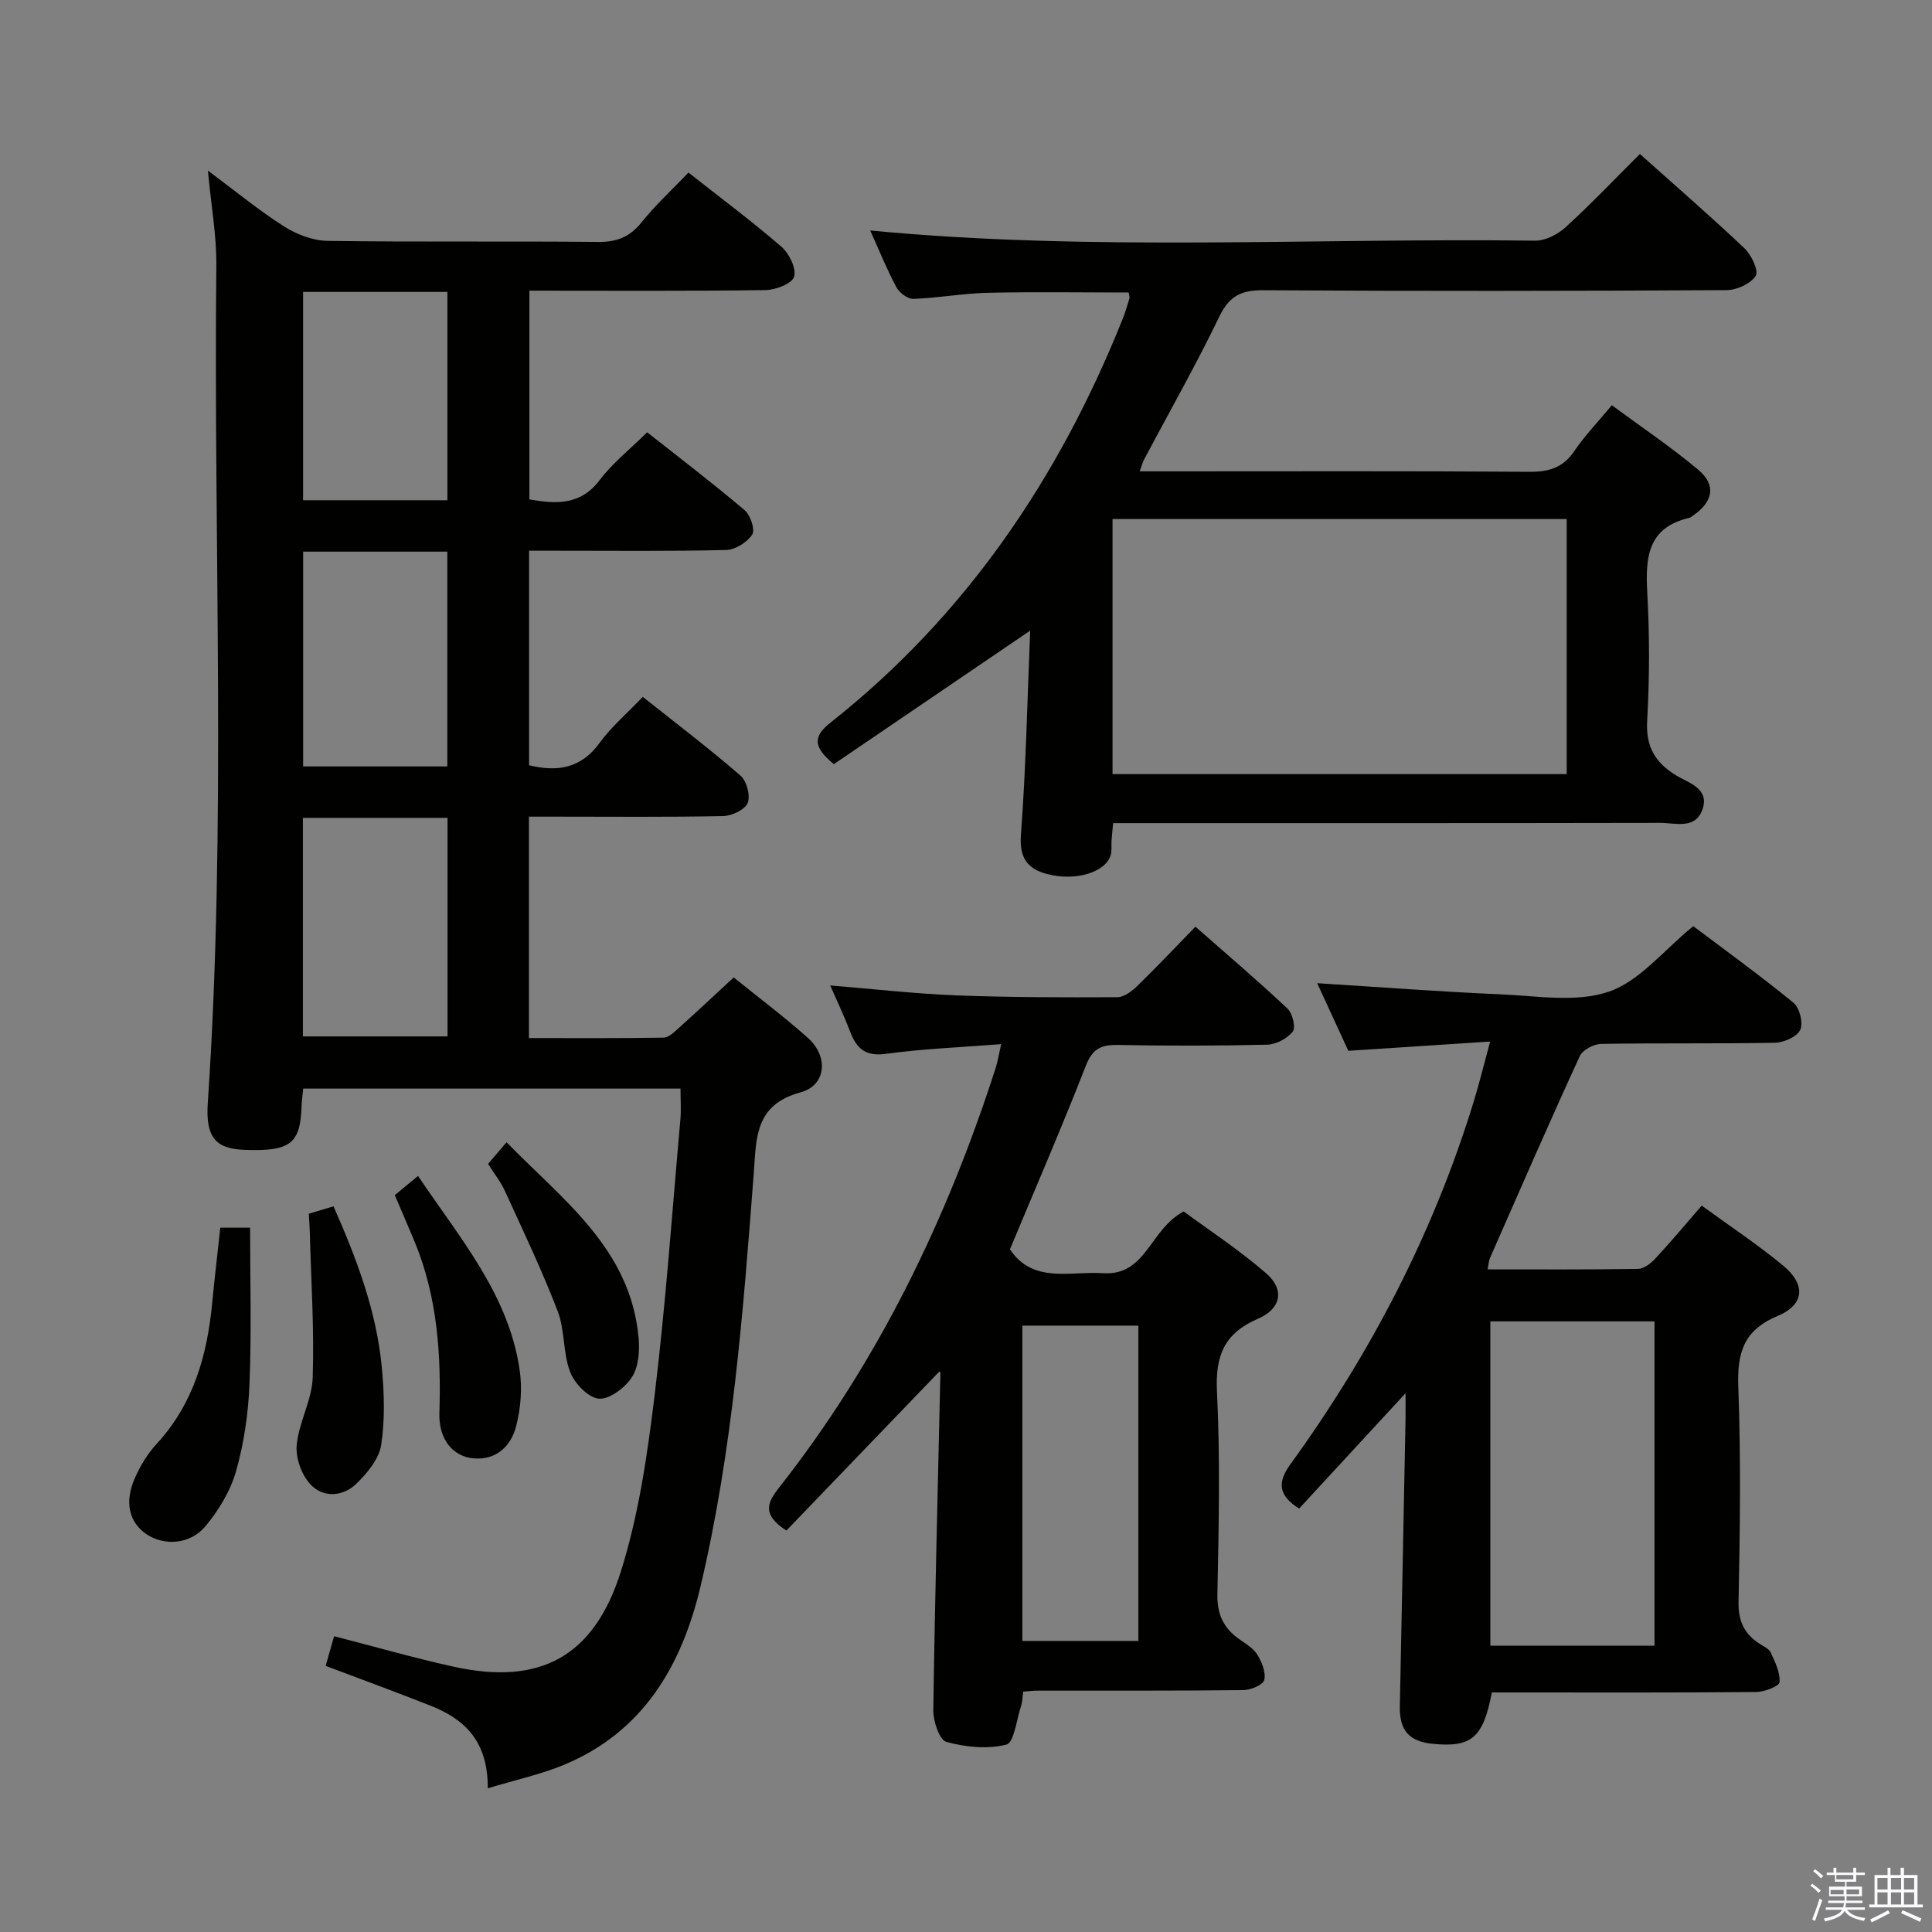 <svg enable-background="new 0 0 400 400" viewBox="0 0 400 400" xmlns="http://www.w3.org/2000/svg"><rect x="0" y="0" width="400" height="400" fill="#808080" stroke="none"/><path d="m374.8 390.4.4-.4c.7.5 1.3 1 1.8 1.4l-.5.5c-.5-.6-1.1-1.1-1.7-1.5zm1 7.3-.6-.3c.5-1.4 1.1-2.8 1.5-4.3.2.1.4.2.6.3-.5 1.3-1 2.8-1.5 4.3zm-.4-10.3.4-.4c.4.3 1 .8 1.7 1.4l-.5.5c-.4-.5-1-1-1.6-1.5zm2.5.3h1.7v-1h.6v1h3.5v-1h.6v1h1.8v.5h-1.8v1.4h-2v1h3.2v2h-3.2v.9h3.3v.5h-3.4c0 .3-.1.6-.1.9h4v.5h-3.7c.7.9 1.9 1.5 3.8 1.7-.1.2-.2.4-.3.6-2.1-.4-3.5-1.1-4-2.1-.4 1-1.8 1.7-4 2.2-.1-.2-.2-.4-.3-.6 2.1-.4 3.4-1 3.8-1.8h-3.4v-.5h3.6c.1-.3.1-.6.2-.9h-3.3v-.5h3.4c0-.3 0-.6 0-.9h-3.2v-2h3.3v-1h-2.1v-1.4h-1.7v-.5zm1.1 3.5v1h2.7c0-.3 0-.4 0-.4 0-.2 0-.2 0-.2 0-.1 0-.2 0-.3h-2.7zm1.2-3v.9h3.5v-.9zm4.7 3h-2.6v.6.4h2.6z" fill="#fbfafc"/><path d="m393.6 386.7h.6v1.5h2.8v6.1h1.1v.6h-11.1v-.6h1.1v-6.1h2.7v-1.5h.6v1.5h2.1v-1.5zm-2.7 8.8.4.6c-1.2.6-2.5 1.3-3.8 1.9-.1-.2-.2-.4-.3-.6 1.2-.6 2.5-1.2 3.7-1.9zm-2.2-6.7v2.4h2.1v-2.4zm0 3v2.5h2.1v-2.5zm2.8-3v2.4h2.1v-2.4zm0 3v2.5h2.1v-2.5zm6 6.1c-1.4-.7-2.7-1.3-3.9-1.8l.3-.6c1.5.6 2.7 1.2 3.9 1.7zm-1.2-9.1h-2.1v2.4h2.1zm-2.1 3v2.5h2.1v-2.5z" fill="#fbfafc"/><g fill="#010100"><path d="m100.99 370.25c.06-9.82-4.85-14.34-11.86-17.11-7.07-2.79-14.21-5.41-21.71-8.24.57-2.01 1.1-3.85 1.75-6.14 8.4 2.16 16.5 4.49 24.7 6.3 17.99 3.99 29.12-2.12 34.66-19.66 3.72-11.77 5.51-24.28 7.01-36.59 2.3-18.96 3.63-38.04 5.33-57.08.18-1.98.02-3.98.02-6.35-25.98 0-51.88 0-78.11 0-.11 1.17-.31 2.46-.35 3.75-.26 7.71-2.38 9.31-11.92 8.93-5.95-.23-7.97-2.72-7.49-9.72 3.9-57.74 1.16-115.55 1.77-173.32.07-6.23-1.08-12.48-1.75-19.7 5.67 4.21 10.52 8.22 15.79 11.57 2.61 1.66 5.97 2.93 9 2.98 18.66.27 37.33.03 55.99.22 3.85.04 6.54-1 8.97-4.02 2.9-3.61 6.35-6.78 9.75-10.34 6.57 5.18 13.11 10.05 19.26 15.37 1.6 1.38 3.11 4.48 2.61 6.19-.42 1.42-3.83 2.75-5.93 2.77-16.15.23-32.3.12-48.87.12v43.22c5.52.95 10.55 1.29 14.58-4.05 2.68-3.54 6.28-6.37 9.8-9.85 6.75 5.33 13.61 10.56 20.18 16.13 1.2 1.02 2.21 4.06 1.57 5.04-1.04 1.6-3.49 3.15-5.38 3.2-11.66.29-23.33.14-34.99.15-1.82 0-3.64 0-5.83 0v44.42c5.95 1.44 10.77.62 14.58-4.61 2.41-3.32 5.63-6.06 8.96-9.55 6.89 5.48 13.74 10.68 20.23 16.3 1.29 1.11 2.09 4.17 1.49 5.67-.57 1.4-3.29 2.67-5.09 2.71-11.49.24-22.99.12-34.49.12-1.8 0-3.59 0-5.71 0v45.84c9.36 0 18.62.07 27.88-.09 1.07-.02 2.23-1.18 3.16-2.01 3.7-3.32 7.32-6.72 11.35-10.45 4.89 3.95 10.34 8.03 15.4 12.55 4.26 3.8 3.78 9.8-1.55 11.24-9.62 2.59-9.14 9.66-9.7 16.89-2.2 28.65-4.37 57.33-11.01 85.38-3.88 16.38-11.81 30.08-28.22 36.94-4.8 1.99-9.96 3.1-15.83 4.88zm-38.28-200.92v45.25h29.95c0-15.23 0-30.11 0-45.25-10 0-19.75 0-29.95 0zm29.9-10.65c0-15.18 0-29.75 0-44.47-10.08 0-19.84 0-29.85 0v44.47zm.02-55.11c0-14.7 0-28.79 0-43.13-10.05 0-19.79 0-29.88 0v43.13z"/><path d="m235.97 97.59h5.79c24.99 0 49.99-.09 74.98.09 4.05.03 6.92-.91 9.24-4.34 2.13-3.15 4.82-5.93 7.73-9.44 6.07 4.48 12.25 8.63 17.93 13.39 3.74 3.13 3.04 6.59-1.08 9.43-.27.19-.55.44-.86.51-8.55 2-9.06 8.16-8.65 15.46.49 8.8.48 17.68-.02 26.48-.3 5.37 1.57 8.65 5.98 11.36 2.57 1.58 7.02 2.68 5.45 7.1-1.47 4.16-5.64 2.73-8.77 2.74-35.66.07-71.32.05-106.97.05-1.98 0-3.95 0-6.26 0-.13 1.47-.25 2.56-.33 3.65-.07.99.11 2.05-.17 2.98-1.07 3.55-7.29 5.5-13.28 3.88-3.91-1.06-5.67-3.3-5.31-8.06 1.05-14.05 1.33-28.16 1.92-42.31-14.01 9.53-27.45 18.67-40.65 27.65-4.64-3.78-4.06-5.95-.62-8.66 27.98-22.13 47.24-50.62 60.41-83.5.55-1.38.97-2.82 1.4-4.25.09-.28-.07-.64-.15-1.24-9.7 0-19.44-.16-29.18.06-5.14.12-10.25 1.08-15.39 1.26-1.18.04-2.93-1.28-3.54-2.44-2.02-3.81-3.64-7.82-5.4-11.72 45.89 4.4 91.8 1.51 137.65 2.11 2.13.03 4.7-1.3 6.34-2.8 5.26-4.81 10.19-9.99 15.36-15.15 7.34 6.57 14.64 12.89 21.65 19.52 1.44 1.36 3 4.69 2.34 5.71-1.07 1.64-3.93 2.95-6.04 2.96-31.99.18-63.98.22-95.97.02-4.58-.03-7.02 1.24-9.07 5.49-4.83 10.03-10.35 19.73-15.57 29.57-.28.52-.42 1.13-.89 2.44zm88.4 62.68c0-18.05 0-35.44 0-52.81-31.55 0-62.65 0-94.03 0v52.81z"/><path d="m307.99 262.81c10.61 0 20.88.07 31.14-.1 1.23-.02 2.67-1.15 3.6-2.15 3.16-3.4 6.14-6.98 9.59-10.95 5.72 4.17 11.51 8 16.83 12.39 4.76 3.93 4.52 8.09-1.12 10.46-7.12 2.99-8.39 7.69-8.13 14.74.55 14.8.34 29.65.05 44.47-.08 4 1.2 6.61 4.35 8.65.84.54 1.95 1.04 2.32 1.84.89 1.96 1.99 4.14 1.81 6.12-.08.85-3.13 2.02-4.83 2.03-16.49.15-32.98.09-49.47.09-1.79 0-3.58 0-5.26 0-1.78 9.4-4.23 11.43-12.22 10.64-4.95-.49-6.93-2.79-6.83-7.8.41-19.8.79-39.6 1.18-59.39.03-1.58 0-3.16 0-5.39-7.75 8.4-14.92 16.17-22.03 23.87-4.35-2.72-4.51-5.45-1.81-9.17 16.7-23.04 29.67-48 38.01-75.27 1.15-3.76 2.08-7.59 3.35-12.25-10.03.65-19.27 1.26-29.36 1.92-1.95-4.23-4.19-9.09-6.45-14 12.96.81 25.5 1.77 38.06 2.31 7.48.32 15.58 1.74 22.31-.55 6.37-2.17 11.32-8.55 17.49-13.57 6.61 4.98 13.85 10.21 20.75 15.86 1.27 1.04 2.06 4.22 1.4 5.62-.68 1.43-3.39 2.62-5.24 2.66-11.99.23-23.99.03-35.97.24-1.53.03-3.84 1.23-4.43 2.52-6.36 13.85-12.45 27.83-18.59 41.79-.24.54-.26 1.2-.5 2.37zm34.56 77.92c0-22.77 0-44.97 0-67.15-11.6 0-22.81 0-33.99 0v67.15z"/><path d="m211.84 350.24c-.15 1.08-.15 2.08-.45 2.99-.92 2.81-1.45 7.57-3.04 7.97-3.89.99-8.45.53-12.41-.56-1.44-.4-2.74-4.26-2.71-6.53.33-23.28.95-46.55 1.47-69.83 0-.22-.38-.45-.24-.3-10.59 11.02-21.22 22.07-31.64 32.9-5.25-3.35-3.86-5.92-1.5-8.91 20.48-26.05 34.67-55.36 44.79-86.76.44-1.37.66-2.81 1.17-5.03-8.44.66-16.23.96-23.91 2.01-4.25.58-6.04-1.14-7.36-4.62-1.17-3.08-2.61-6.07-4.12-9.54 8.96.73 17.49 1.71 26.04 2.05 11.13.43 22.28.43 33.42.38 1.39-.01 3.01-1.25 4.12-2.33 3.94-3.83 7.71-7.83 12.03-12.27 6.54 5.75 12.94 11.2 19.06 16.95 1.04.98 1.75 3.92 1.09 4.77-1.13 1.44-3.45 2.66-5.29 2.71-10.32.25-20.66.25-30.99.06-3.44-.06-5.21.83-6.56 4.3-4.94 12.68-10.36 25.17-15.71 38 4.76 7.19 12.46 4.49 19.29 4.95 8.96.59 9.65-9.13 16.69-12.78 5.29 3.91 11.51 7.98 17.07 12.81 3.84 3.33 3.14 7.31-1.68 9.39-6.99 3.01-8.88 7.64-8.51 15.08.69 13.96.37 27.98.09 41.97-.08 4.15 1.26 6.99 4.48 9.27 1.35.96 2.94 1.88 3.77 3.22.94 1.53 1.83 3.68 1.45 5.25-.25 1.03-2.79 2.09-4.32 2.11-14.16.16-28.32.09-42.48.11-.96-.02-1.94.12-3.11.21zm-.17-10.5h24.02c0-21.93 0-43.59 0-65.28-8.16 0-16.01 0-24.02 0z"/><path d="m45.61 254.18h6.17c0 10.79.31 21.53-.12 32.24-.24 6.08-1.11 12.27-2.77 18.11-1.17 4.14-3.61 8.2-6.41 11.52-3.21 3.8-8.64 4.01-12.2 1.56-3.54-2.44-4.56-6.56-2.37-11.56 1.11-2.54 2.63-5.06 4.5-7.09 7.59-8.23 10.46-18.22 11.5-29 .51-5.23 1.12-10.44 1.7-15.78z"/><path d="m81.74 247.44c1.54-1.27 3.02-2.5 4.81-3.98 8.66 12.9 18.75 24.53 21.04 40.16.56 3.82.23 8.01-.75 11.74-1.07 4.04-4.07 6.99-8.8 6.58-4.33-.38-7.24-4.02-7.07-9.36.38-12.09-.4-23.95-5.04-35.29-1.33-3.22-2.72-6.39-4.19-9.85z"/><path d="m63.94 251.29c1.64-.49 3.16-.95 5.11-1.53 4.76 10.76 8.85 21.53 9.98 33.14.52 5.38.7 10.95-.11 16.25-.45 2.91-2.89 5.86-5.15 8.05-2.78 2.69-6.85 2.95-9.48.15-1.85-1.97-3.12-5.51-2.86-8.19.45-4.71 3.15-9.27 3.31-13.94.34-10.05-.34-20.13-.6-30.2-.04-1.14-.13-2.28-.2-3.73z"/><path d="m101.05 240.98c1.18-1.38 2.23-2.62 3.83-4.49 11.67 12 25.69 22.03 27.34 40.55.24 2.69-.01 5.97-1.39 8.09-1.42 2.18-4.62 4.63-6.83 4.45-2.19-.18-5.04-3.15-5.96-5.53-1.51-3.95-1.06-8.64-2.58-12.59-3.25-8.46-7.17-16.67-10.94-24.92-.88-1.92-2.25-3.62-3.47-5.56z"/></g></svg>